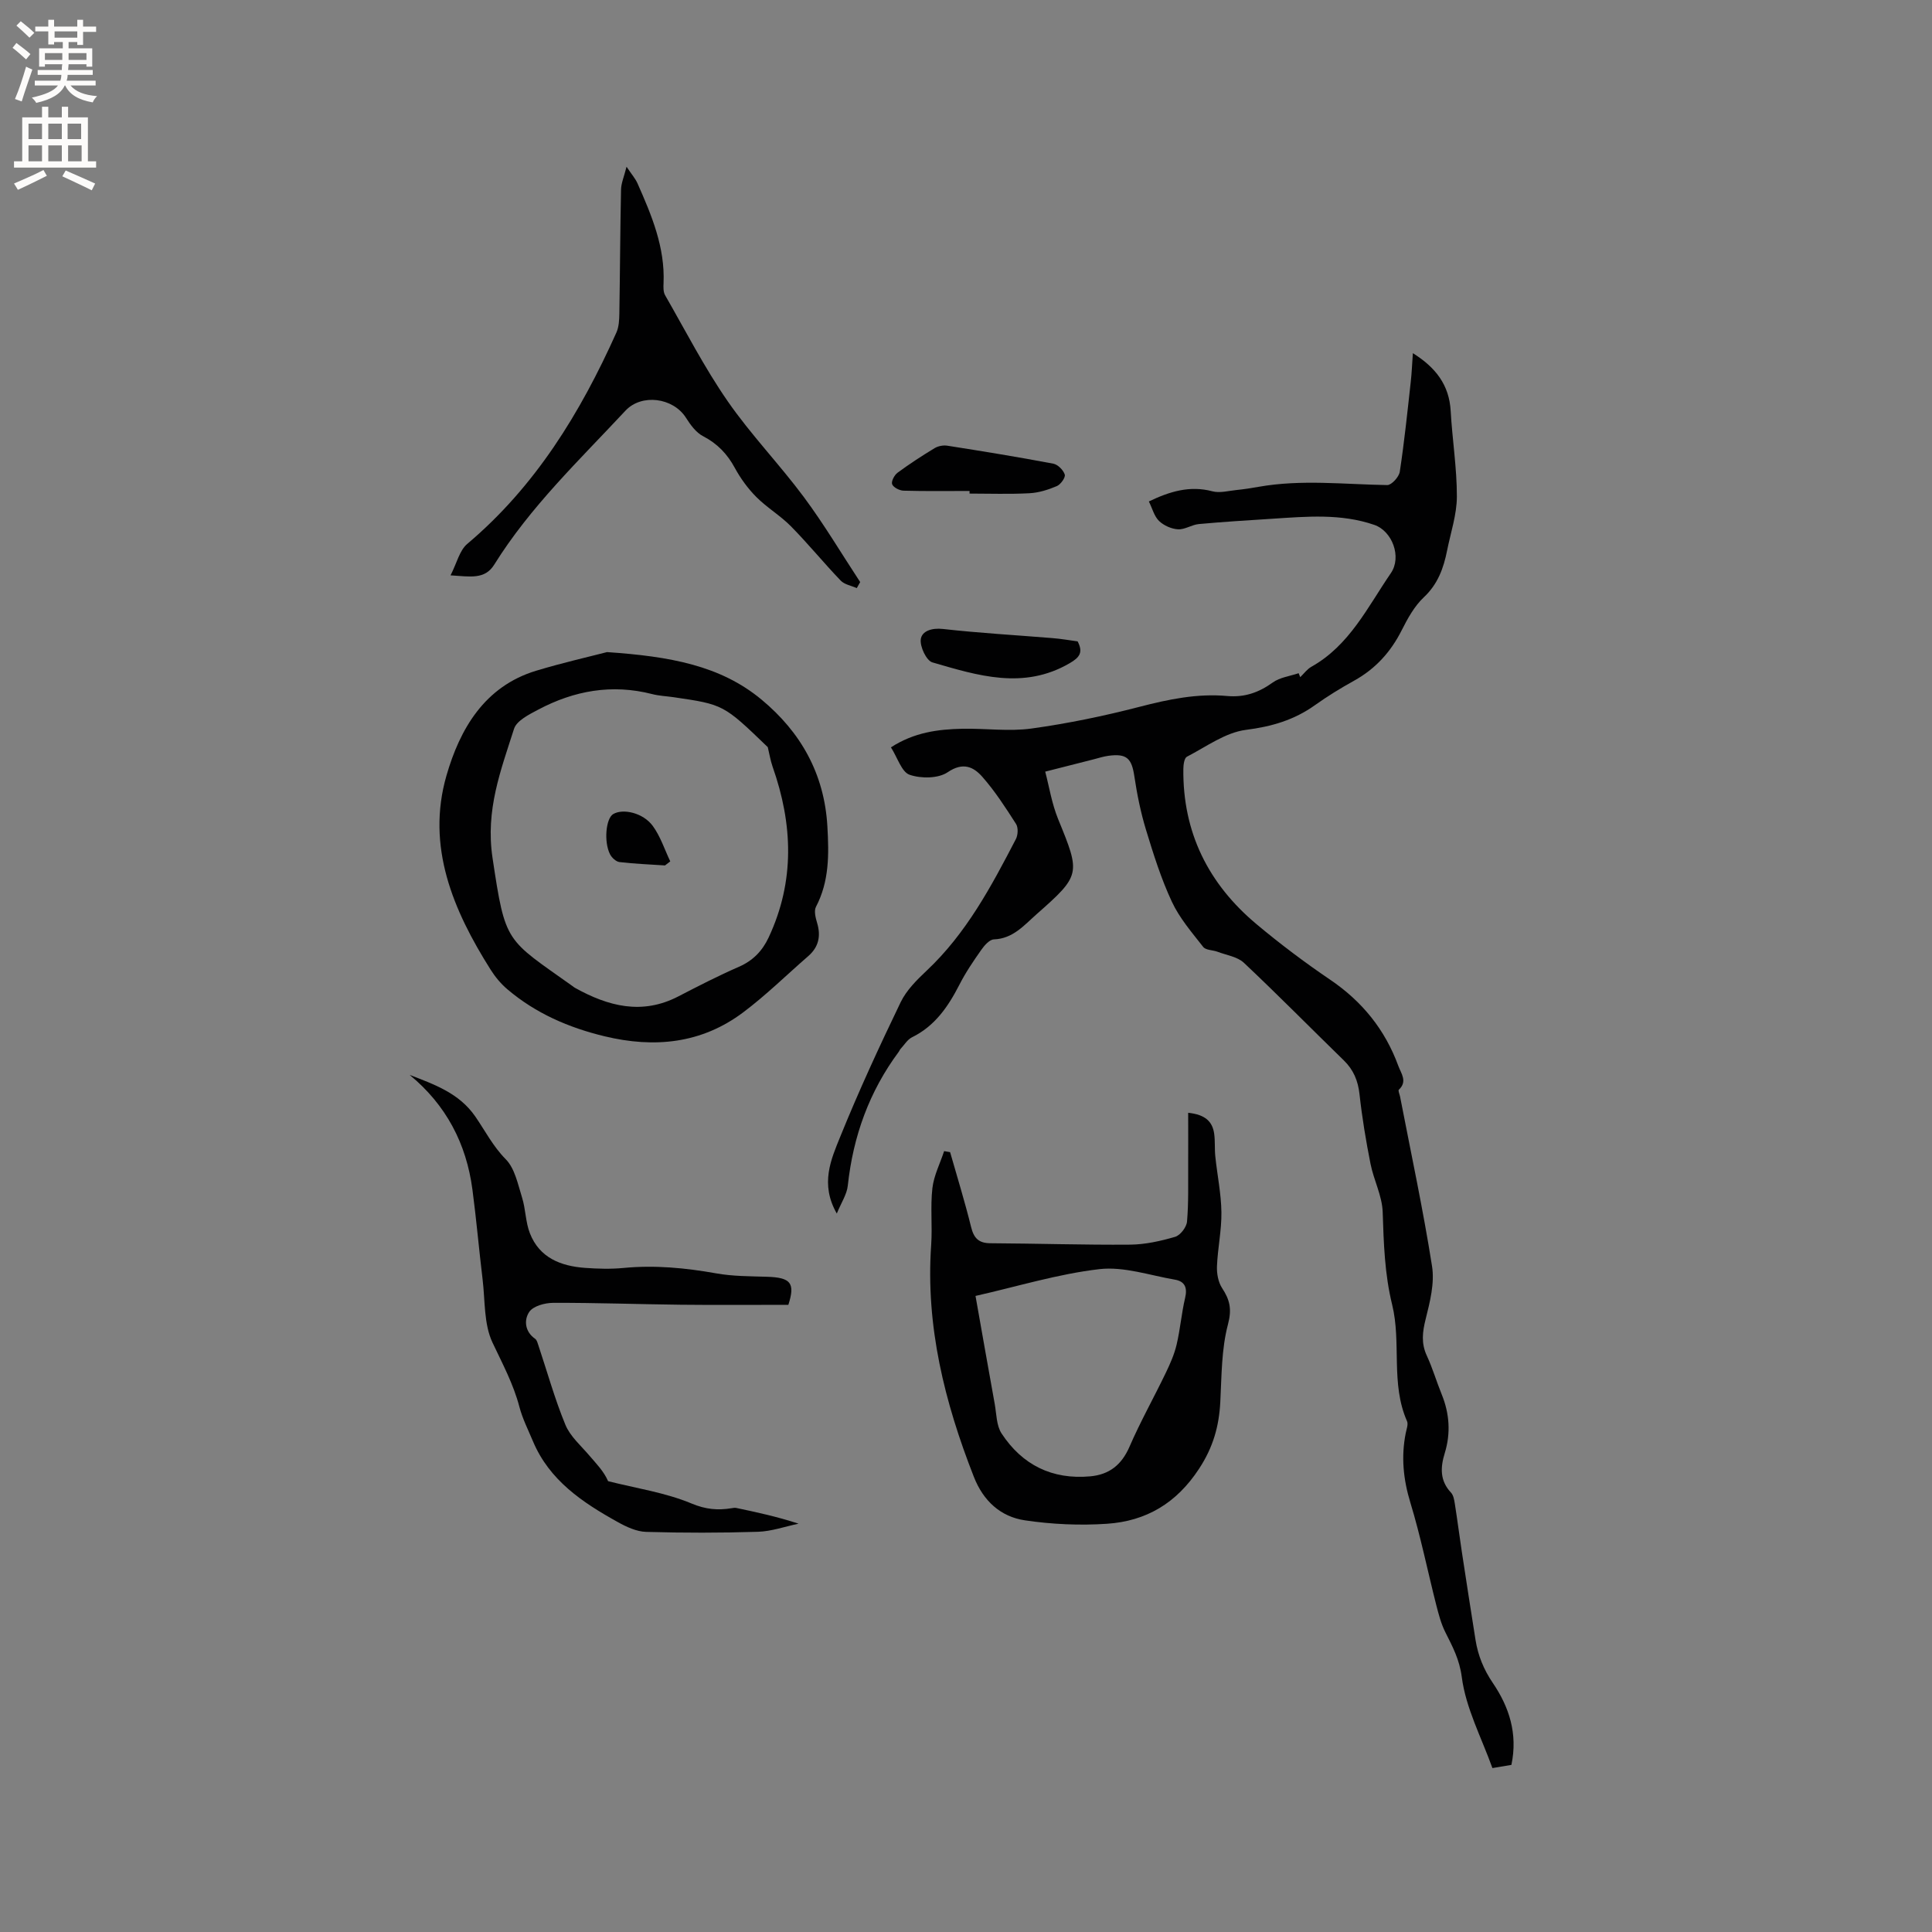 <svg enable-background="new 0 0 400 400" viewBox="0 0 400 400" xmlns="http://www.w3.org/2000/svg"><rect x="0" y="0" width="400" height="400" fill="#808080" stroke="none"/><g fill="#010102"><path d="m173.25 251.25c-3.51-6.13-1.19-11.21.73-15.95 3.81-9.41 8.08-18.65 12.49-27.8 1.2-2.49 3.36-4.63 5.42-6.57 8.19-7.71 13.36-17.43 18.44-27.21.44-.85.51-2.38.03-3.13-2.16-3.37-4.35-6.78-6.99-9.77-1.81-2.05-3.98-3.1-7.16-.94-1.94 1.32-5.52 1.34-7.88.53-1.66-.57-2.49-3.52-3.87-5.68 4.82-3.12 9.79-3.75 14.85-3.85 4.76-.09 9.61.6 14.28-.05 7.51-1.04 14.99-2.59 22.33-4.49 6.01-1.56 11.96-2.8 18.16-2.24 3.58.32 6.53-.71 9.42-2.79 1.48-1.07 3.56-1.32 5.37-1.93.11.27.22.55.33.82.76-.73 1.41-1.65 2.3-2.15 7.91-4.43 11.66-12.38 16.47-19.4 2.28-3.33.3-8.69-3.44-9.98-6.9-2.38-14.01-1.73-21.1-1.27-5.07.33-10.15.63-15.21 1.1-1.47.13-2.91 1.17-4.32 1.09-1.36-.08-2.95-.78-3.93-1.73-1-.96-1.38-2.56-2.11-4.04 4.28-2.05 8.44-3.35 13.16-2.1 1.51.4 3.28-.09 4.92-.26 1.55-.16 3.1-.39 4.64-.67 8.87-1.57 17.76-.5 26.64-.36.88.01 2.43-1.69 2.59-2.76.94-6.17 1.58-12.39 2.27-18.6.21-1.86.28-3.73.44-5.95 4.77 2.99 7.53 6.61 7.83 11.99.33 5.91 1.29 11.81 1.28 17.71-.01 3.72-1.28 7.43-2.02 11.14-.73 3.66-1.91 6.97-4.82 9.7-1.95 1.83-3.35 4.38-4.58 6.82-2.27 4.51-5.44 8-9.86 10.45-2.78 1.54-5.5 3.21-8.08 5.05-4.32 3.09-8.97 4.45-14.31 5.13-4.25.54-8.22 3.49-12.22 5.56-.55.28-.73 1.65-.74 2.52-.15 13.16 5.19 23.82 15.16 32.16 4.86 4.07 9.96 7.91 15.21 11.47 6.66 4.51 11.4 10.37 14.14 17.87.57 1.56 1.94 3.2.11 4.92-.2.18.15.94.25 1.43 2.26 11.7 4.77 23.36 6.62 35.13.55 3.5-.43 7.37-1.32 10.92-.67 2.68-.96 5.02.24 7.6 1.2 2.59 2 5.35 3.08 8 1.62 3.98 1.89 8.05.64 12.13-.93 3.02-1.04 5.73 1.29 8.22.51.54.66 1.51.79 2.31.52 3.29.94 6.6 1.44 9.89.93 6.1 1.87 12.19 2.84 18.28.52 3.25 1.68 6.12 3.61 8.96 3.31 4.88 5.19 10.43 3.82 16.92-1.1.19-2.31.39-3.93.66-2.26-6.29-5.5-12.39-6.34-18.81-.48-3.71-1.91-6.32-3.4-9.3-.89-1.77-1.4-3.75-1.9-5.69-1.79-7.05-3.23-14.21-5.35-21.16-1.47-4.82-1.93-9.5-.96-14.38.16-.82.56-1.82.27-2.48-3.43-7.76-1.14-16.23-3.08-24.12-1.56-6.35-1.75-12.72-1.96-19.18-.11-3.35-1.85-6.61-2.52-9.98-.95-4.78-1.75-9.6-2.28-14.43-.31-2.79-1.24-5.03-3.24-6.98-6.91-6.73-13.67-13.6-20.69-20.21-1.35-1.27-3.61-1.58-5.47-2.29-.99-.37-2.42-.31-2.96-1-2.34-2.99-4.9-5.95-6.48-9.34-2.23-4.77-3.83-9.87-5.37-14.93-1.1-3.61-1.85-7.35-2.41-11.09-.55-3.69-1.58-4.72-5.37-4.21-1.04.14-2.06.48-3.09.74-3.04.77-6.08 1.55-9.99 2.54.81 3.06 1.36 6.61 2.68 9.84 4.64 11.33 4.72 11.58-4.49 19.7-2.56 2.26-4.86 5.04-8.81 5.19-.91.03-1.97 1.24-2.61 2.16-1.64 2.33-3.26 4.71-4.55 7.25-2.32 4.52-5.06 8.53-9.8 10.86-.96.47-1.61 1.6-2.39 2.43-.14.15-.2.37-.33.54-6.13 8.24-9.47 17.52-10.57 27.71-.18 1.82-1.34 3.52-2.28 5.81z"/><path d="m246 230.39c3.59.38 5.02 1.85 5.38 4.31.22 1.56.07 3.17.24 4.75.4 3.85 1.21 7.69 1.26 11.53.05 3.73-.77 7.46-.92 11.2-.06 1.5.26 3.28 1.06 4.5 1.59 2.42 2.06 4.34 1.22 7.51-1.36 5.14-1.31 10.68-1.59 16.07-.26 5.03-1.48 9.38-4.39 13.82-4.68 7.15-10.96 10.85-19.06 11.4-5.63.38-11.4.12-16.99-.71-5.05-.74-8.63-4.02-10.58-9-6.06-15.44-10.01-31.23-8.84-48.01.27-3.91-.19-7.88.25-11.75.3-2.62 1.59-5.12 2.43-7.68.41.07.83.14 1.24.21 1.47 5.16 3.06 10.28 4.34 15.48.57 2.32 1.56 3.37 4.02 3.38 9.64.05 19.29.37 28.93.29 3.12-.03 6.29-.74 9.3-1.62 1.08-.32 2.36-2 2.46-3.16.34-3.88.21-7.81.24-11.72.02-3.46 0-6.92 0-10.8zm-44.03 37.92c1.38 7.79 2.66 15.09 3.98 22.38.37 2.07.34 4.46 1.42 6.1 4.28 6.52 10.48 9.59 18.36 8.87 3.92-.36 6.48-2.36 8.11-6.11 2.26-5.22 5.07-10.21 7.54-15.35.9-1.87 1.76-3.82 2.23-5.83.75-3.19 1.01-6.49 1.76-9.67.5-2.11-.07-3.41-2.12-3.76-5.2-.89-10.56-2.76-15.61-2.18-8.56.99-16.92 3.57-25.67 5.55z"/><path d="m125.68 135.01c13.01.89 23.46 2.76 31.98 9.83 8.11 6.73 13.01 15.33 13.64 26.23.33 5.8.42 11.35-2.36 16.67-.45.85-.08 2.29.24 3.36.81 2.73.31 4.99-1.87 6.88-4.47 3.88-8.71 8.07-13.43 11.61-8.64 6.49-18.39 7.45-28.72 4.96-7.42-1.79-14.25-4.75-20.09-9.71-1.35-1.14-2.54-2.57-3.48-4.06-7.79-12.33-13.39-25.53-9.15-40.22 2.76-9.57 7.84-18.46 18.59-21.7 5.5-1.66 11.14-2.94 14.65-3.85zm33.28 19.68c-9.16-8.83-9.16-8.83-19.55-10.35-1.47-.21-2.97-.27-4.4-.64-8.31-2.13-16.14-.72-23.57 3.22-1.89 1-4.48 2.28-5.02 3.99-2.75 8.62-5.93 16.79-4.45 26.69 2.69 17.9 2.7 16.69 16.55 26.55.17.12.33.27.52.37 6.87 3.82 13.88 5.68 21.41 1.77 4.13-2.14 8.28-4.27 12.54-6.13 2.91-1.27 4.85-3.29 6.15-6.07 5.47-11.67 5.01-23.48.81-35.38-.45-1.3-.66-2.68-.99-4.02z"/><path d="m163.22 270.15c-7.53 0-14.92.06-22.31-.02-8.79-.1-17.57-.42-26.36-.39-1.72 0-4.14.65-4.97 1.87-1.11 1.63-.96 4.07 1.22 5.58.37.26.51.9.68 1.39 1.83 5.48 3.38 11.08 5.58 16.41.99 2.4 3.22 4.32 4.97 6.38 1.41 1.66 2.96 3.2 3.87 5.29 5.79 1.47 11.83 2.35 17.29 4.63 2.95 1.23 5.42 1.43 8.27.97.31-.05.65-.12.95-.06 4.25.89 8.5 1.81 12.92 3.26-2.8.59-5.59 1.59-8.41 1.68-7.71.24-15.44.24-23.16.02-1.98-.06-4.08-1.04-5.87-2.04-7.29-4.05-14.15-8.62-17.56-16.75-.98-2.34-2.15-4.64-2.79-7.08-1.24-4.74-3.51-8.95-5.58-13.34-1.8-3.82-1.51-8.64-2.04-13.04-.75-6.2-1.29-12.44-2.11-18.63-1.26-9.52-5.44-17.5-12.99-23.73 5.15 1.99 10.25 3.78 13.59 8.62 2.04 2.96 3.66 6.17 6.3 8.84 1.89 1.91 2.51 5.18 3.38 7.94.75 2.4.71 5.07 1.62 7.39 1.98 5.07 6.38 6.79 11.41 7.16 2.63.19 5.31.27 7.94.02 6.49-.63 12.85-.02 19.24 1.12 3.42.61 6.96.59 10.45.7 5.03.14 5.91 1.33 4.47 5.81z"/><path d="m177.39 121.76c-1.13-.5-2.54-.73-3.33-1.55-3.52-3.67-6.74-7.63-10.31-11.25-2.19-2.22-4.97-3.86-7.17-6.07-1.74-1.75-3.26-3.84-4.44-6.01-1.57-2.9-3.61-5.03-6.57-6.57-1.46-.75-2.63-2.36-3.55-3.82-2.65-4.17-9.19-5.05-12.54-1.45-9.52 10.22-19.7 19.88-27.16 31.87-1.95 3.13-4.99 2.46-9.04 2.21 1.31-2.56 1.86-5.16 3.46-6.51 14.12-11.91 23.43-27.16 30.87-43.74.53-1.18.6-2.63.62-3.96.14-8.56.17-17.12.35-25.68.03-1.3.6-2.58 1.14-4.71 1.08 1.62 1.83 2.46 2.27 3.45 2.92 6.6 5.72 13.23 5.39 20.68-.04.83-.06 1.8.32 2.47 4.23 7.36 8.12 14.96 12.94 21.92 4.81 6.95 10.76 13.1 15.81 19.9 4.18 5.63 7.78 11.7 11.64 17.57-.24.42-.47.83-.7 1.25z"/><path d="m200.74 101.65c-4.55 0-9.11.07-13.66-.06-.84-.02-2.1-.66-2.37-1.33-.23-.58.46-1.91 1.12-2.39 2.47-1.82 5.05-3.5 7.68-5.09.73-.44 1.8-.64 2.65-.5 7.32 1.15 14.64 2.34 21.92 3.72.94.18 2.08 1.33 2.37 2.26.18.6-.85 2.04-1.64 2.38-1.79.76-3.75 1.38-5.68 1.48-4.12.22-8.26.07-12.4.07 0-.19 0-.36.01-.54z"/><path d="m223.11 132.79c1.17 2.24.46 3.3-1.63 4.51-9.56 5.58-19.04 2.57-28.44-.16-1.24-.36-2.62-3.29-2.4-4.81.24-1.68 2.27-2.37 4.58-2.11 7.52.85 15.09 1.27 22.64 1.89 1.79.14 3.56.45 5.25.68z"/><path d="m137.68 179.18c-3.14-.21-6.3-.33-9.43-.7-.72-.09-1.61-.92-1.96-1.63-1.31-2.62-.83-7.41.66-8.3 2.03-1.21 6.2-.28 8.2 2.45 1.59 2.17 2.44 4.87 3.62 7.34-.36.27-.72.55-1.09.84z"/></g><path d="m2.6 9.9.8-1c.9.7 1.9 1.4 2.9 2.3l-.9 1.1c-1.1-1-2-1.8-2.8-2.4zm.5 10.6c.9-2.1 1.6-4.3 2.3-6.7.4.2.8.4 1.3.6-.7 2.1-1.5 4.3-2.2 6.6zm.3-15.2.9-.9c1 .8 2 1.6 2.8 2.4l-1 1c-.9-.9-1.8-1.7-2.7-2.5zm12.6-1.2h1.2v1.4h2.7v1.1h-2.7v2.7h-1.2v-.6h-1.8v1.3h4.9v3.8h-1.2v-.5h-3.7c0 .4-.1.9-.1 1.2h5.1v1h-5.2c0 .5-.1.9-.2 1.2h6v1h-5.2c1.1 1.3 2.9 2 5.5 2.2-.4.4-.7.8-.9 1.3-2.9-.5-4.8-1.6-5.7-3.5h-.1c-.8 1.7-2.7 2.9-5.9 3.6-.2-.4-.6-.8-.9-1.1 2.8-.6 4.6-1.4 5.4-2.5h-4.8v-1h5.3c.1-.3.2-.7.2-1.2h-4.9v-1h5c0-.4 0-.8.1-1.2h-3.6v.5h-1.2v-3.8h4.9v-1.3h-1.8v.5h-1.2v-2.7h-2.7v-1h2.7v-1.4h1.2v1.4h4.8zm-6.7 8.3h3.6c0-.4 0-.9 0-1.4h-3.6zm1.9-4.6h4.8v-1.3h-4.7v1.3zm6.7 3.2h-3.7v1.4h3.7z" fill="#fcfbfa"/><path d="m8.7 22.1h1.3v2.2h2.8v-2.2h1.3v2.2h4.1v9.1h1.7v1.3h-17v-1.3h1.7v-9.1h4.1zm.3 13.1.7 1.2c-1.8.9-3.8 1.9-6 2.9-.2-.4-.5-.8-.8-1.3 2.3-1 4.4-1.9 6.1-2.8zm-3.1-6.4h2.8v-3.2h-2.8zm0 4.6h2.8v-3.3h-2.8zm4.1-4.6h2.8v-3.2h-2.8zm0 4.6h2.8v-3.3h-2.8zm3.6 1.9c2.1.9 4.1 1.8 6.1 2.7l-.7 1.4c-2.2-1.1-4.2-2-6.1-2.9zm3.2-9.7h-2.8v3.2h2.8zm-2.7 7.8h2.8v-3.3h-2.8z" fill="#fcfbfa"/></svg>